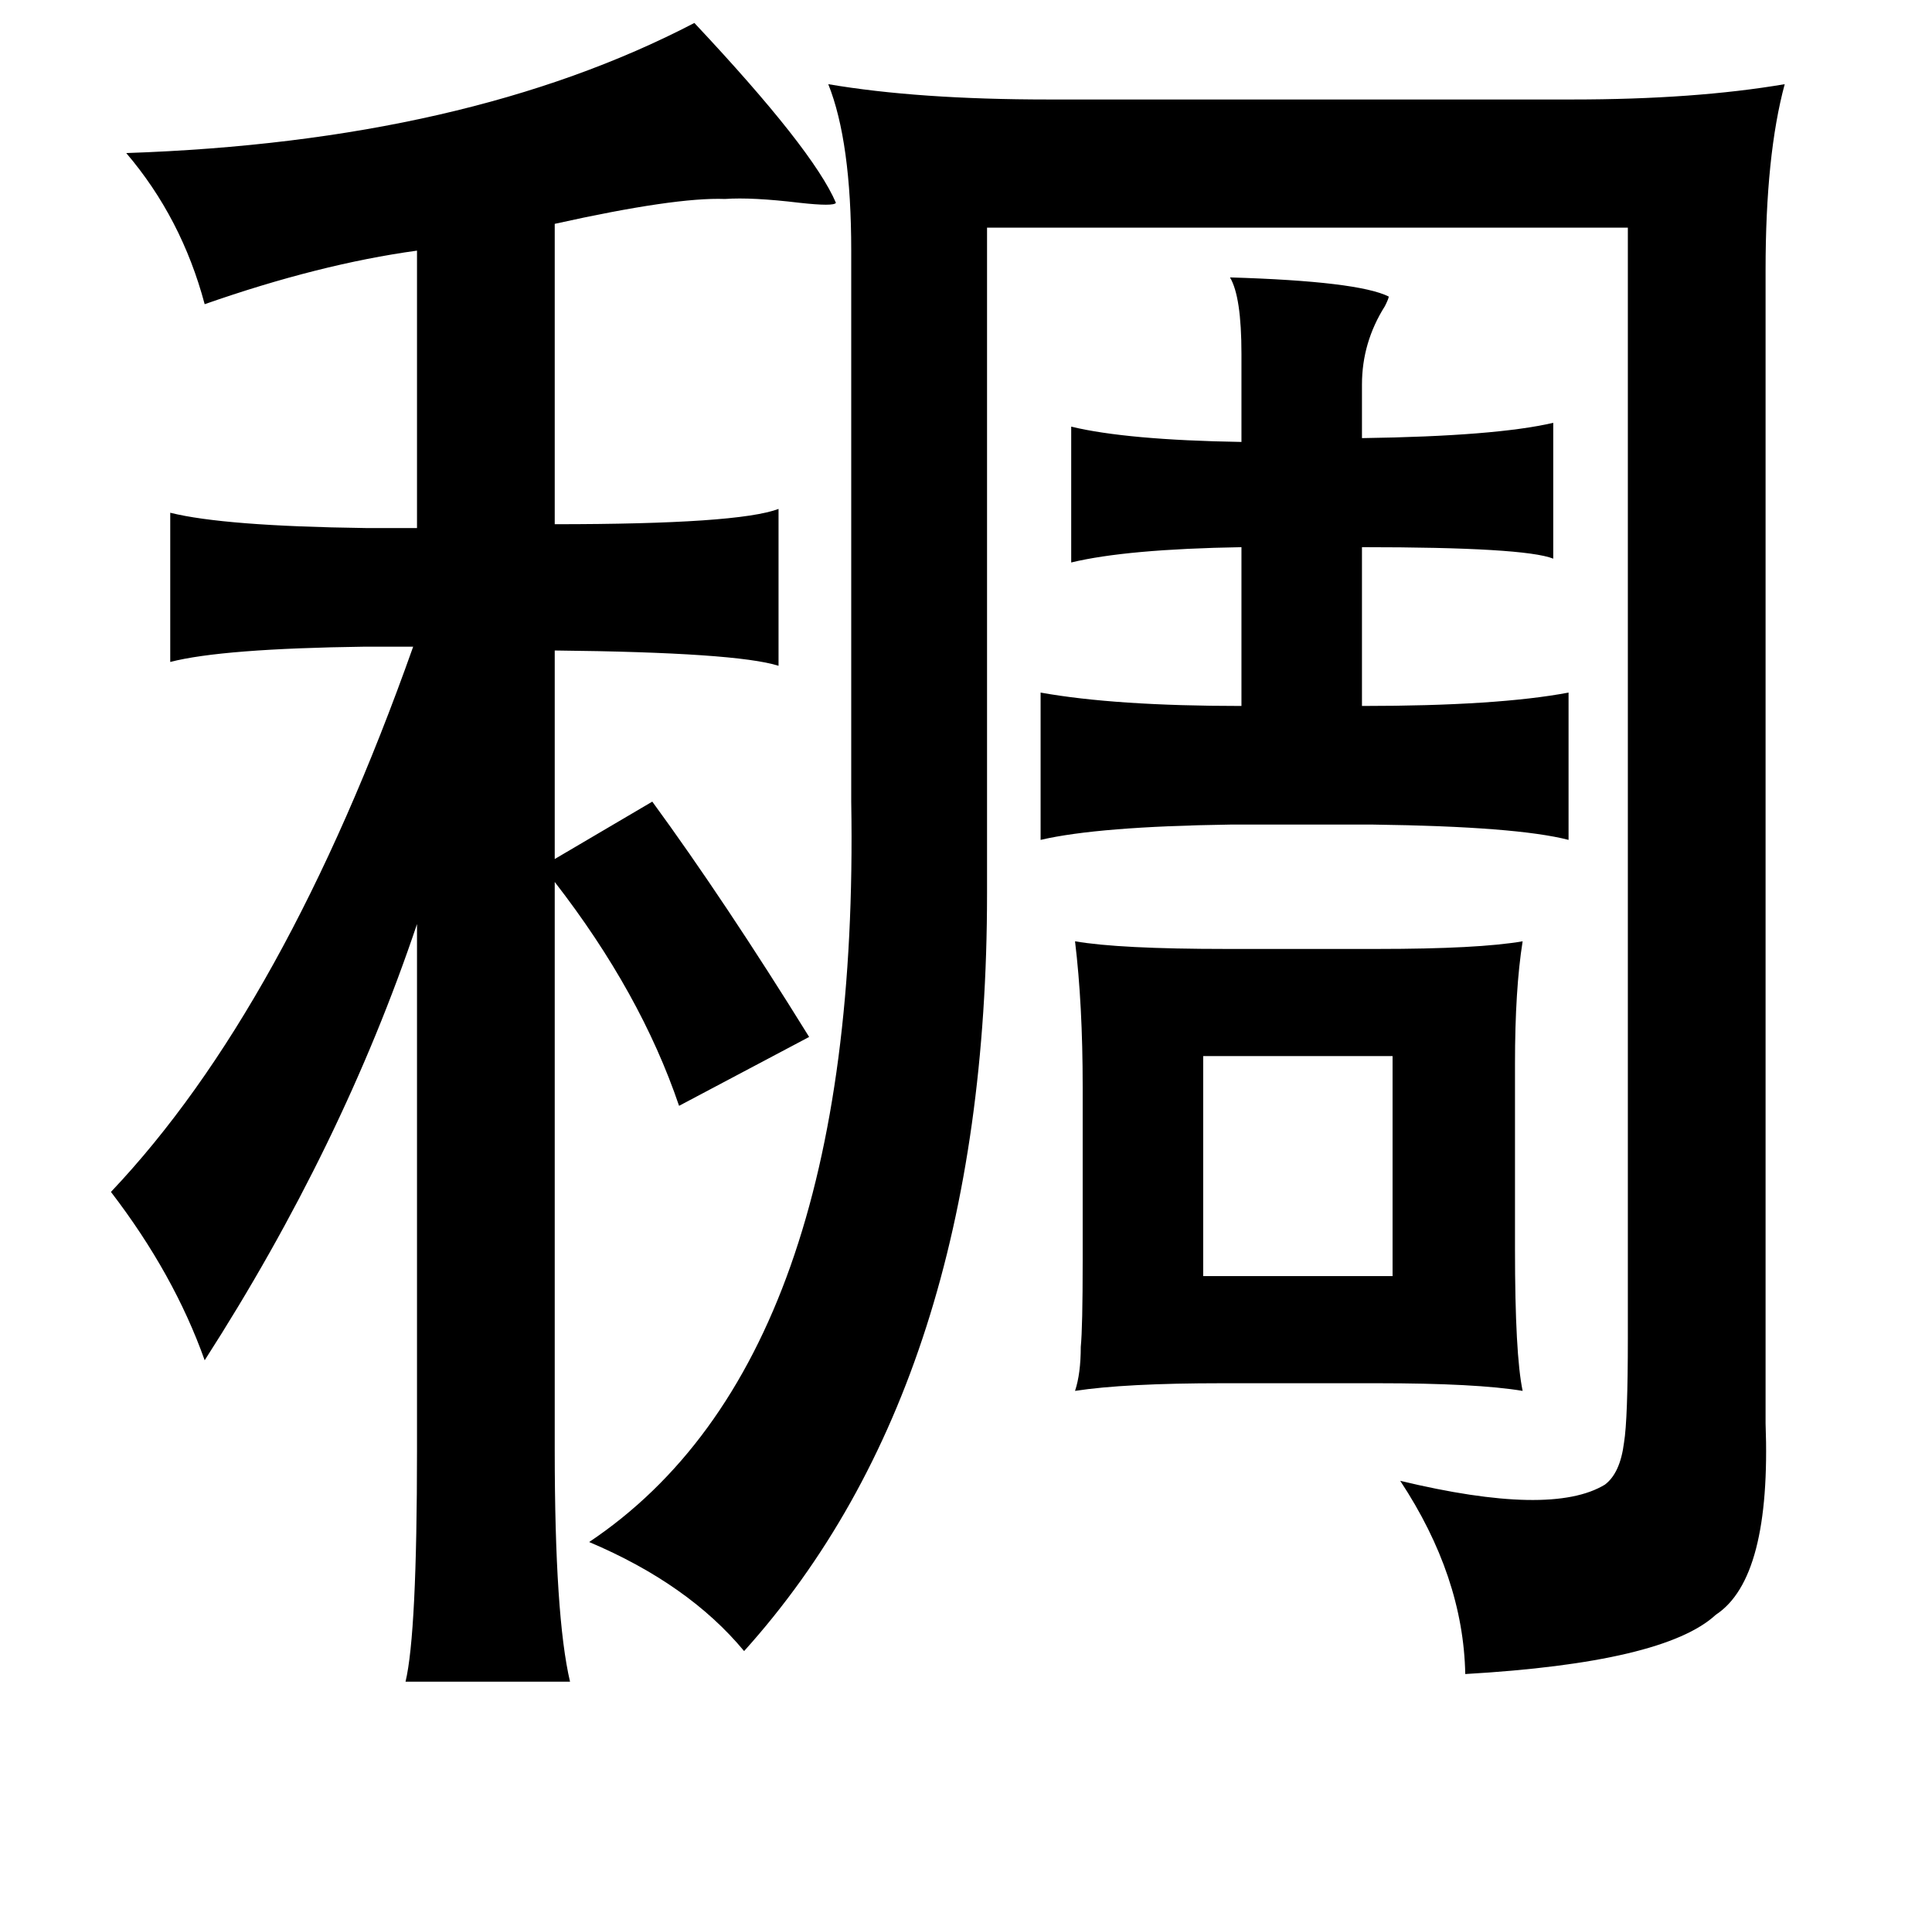<?xml version="1.0" standalone="no"?>
<!DOCTYPE svg PUBLIC "-//W3C//DTD SVG 1.1//EN" "http://www.w3.org/Graphics/SVG/1.1/DTD/svg11.dtd" >
<svg xmlns="http://www.w3.org/2000/svg" xmlns:xlink="http://www.w3.org/1999/xlink" version="1.1" viewBox="-10 0 1010 1000">
   <path fill="currentColor"
d="M353 12q62 66 74 94q-1 2 -19 0q-25 -3 -39 -2q-26 -1 -89 13v157q96 0 117 -8v82q-22 -7 -117 -8v109l51 -30q38 52 82 123l-68 36q-20 -59 -65 -117v297q0 87 8 121h-86q6 -25 6 -121v-275q-39 116 -111 228q-16 -45 -49 -88q91 -96 158 -285h-25q-75 1 -102 8v-78
q28 7 102 8h27v-145q-51 7 -111 28q-12 -45 -41 -79q178 -6 297 -68zM423 44q47 8 115 8h274q64 0 111 -8q-10 37 -10 97v603q3 81 -26 100q-27 25 -131 31q-1 -51 -34 -101q79 19 107 2q8 -6 10 -22q2 -12 2 -55v-580h-335v348q0 255 -127 396q-29 -35 -81 -57
q142 -95 137 -387v-288q0 -57 -12 -87zM633 145q67 2 83 10q0 1 -2 5q-12 19 -12 41v28q70 -1 100 -8v71q-15 -6 -100 -6v83q71 0 108 -7v77q-27 -7 -102 -8h-75q-69 1 -99 8v-77q39 7 105 7v-83q-60 1 -89 8v-71q29 7 89 8v-46q0 -30 -6 -40zM552 492q23 4 79 4h79
q53 0 76 -4q-4 25 -4 64v97q0 55 4 74q-24 -4 -76 -4h-81q-51 0 -77 4q3 -9 3 -23q1 -10 1 -45v-91q0 -43 -4 -76zM619 552v115h99v-115h-99z" />
</svg>
